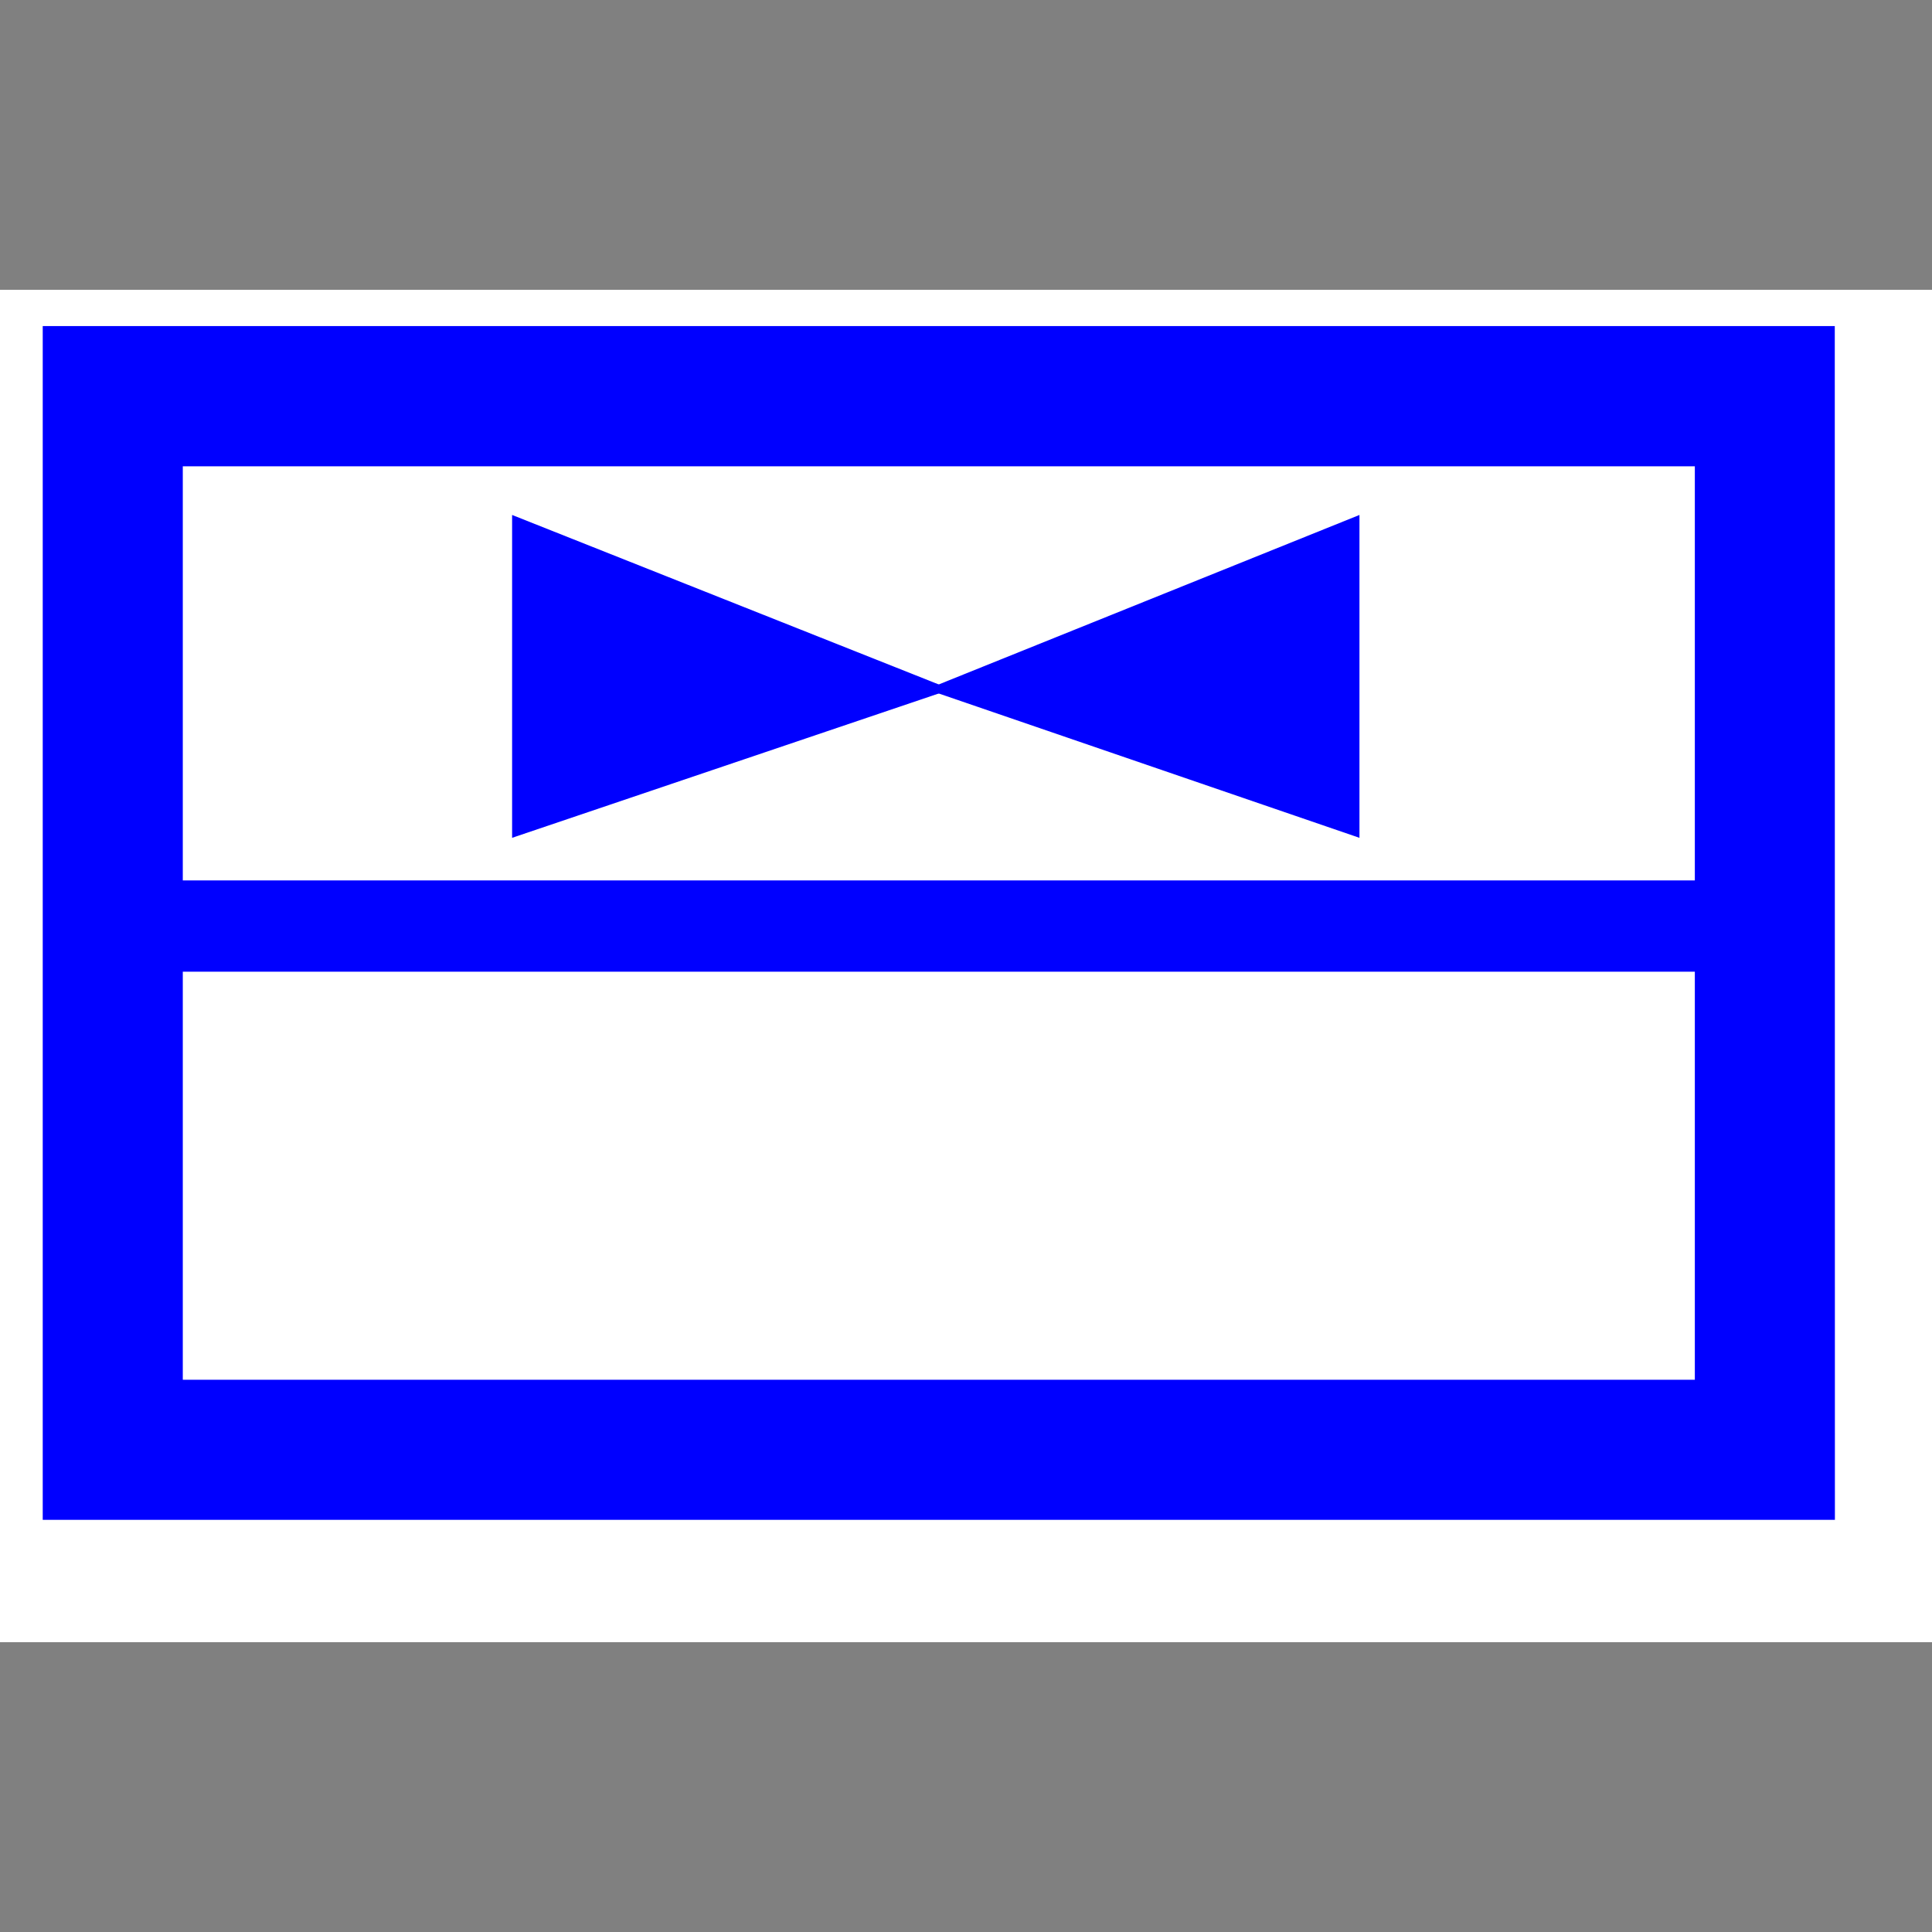 <?xml version="1.0" encoding="utf-8"?>
<!-- Generator: Adobe Illustrator 28.0.0, SVG Export Plug-In . SVG Version: 6.00 Build 0)  -->
<svg version="1.1" id="Layer_1" xmlns="http://www.w3.org/2000/svg" xmlns:xlink="http://www.w3.org/1999/xlink" x="0px" y="0px"
	 viewBox="0 0 156 156" style="enable-background:new 0 0 156 156;" xml:space="preserve">
<rect x="0" y="0" width="156" height="156" fill="#808080" stroke="none"/>
<style type="text/css">
	.st0{fill-rule:evenodd;clip-rule:evenodd;fill:#FFFFFF;}
	.st1{fill:#0000FF;}
	.st2{fill-rule:evenodd;clip-rule:evenodd;fill:#0000FF;}
	.st3{fill:none;}
</style>
<g>
	<polygon class="st0" points="0,23.4 156,23.4 156,132.6 0,132.6 	"/>
	<polygon class="st0" points="2.95,25.84 148.66,25.84 148.66,123.22 2.95,123.22 	"/>
	<path class="st1" d="M148.16,122.72H3.45V26.33h144.7L148.16,122.72L148.16,122.72z M14.76,111.41h122.09V37.65H14.76V111.41z"/>
	<polygon class="st2" points="11.82,71.09 141.27,71.09 141.27,78.46 11.82,78.46 	"/>
	<polygon class="st2" points="41.35,41.58 76.79,55.66 41.35,67.65 	"/>
	<polygon class="st2" points="109.77,41.58 74.82,55.66 109.77,67.65 	"/>
	<polygon class="st3" points="0.48,132.13 155.52,132.13 155.52,23.88 0.48,23.88 	"/>
</g>
</svg>
